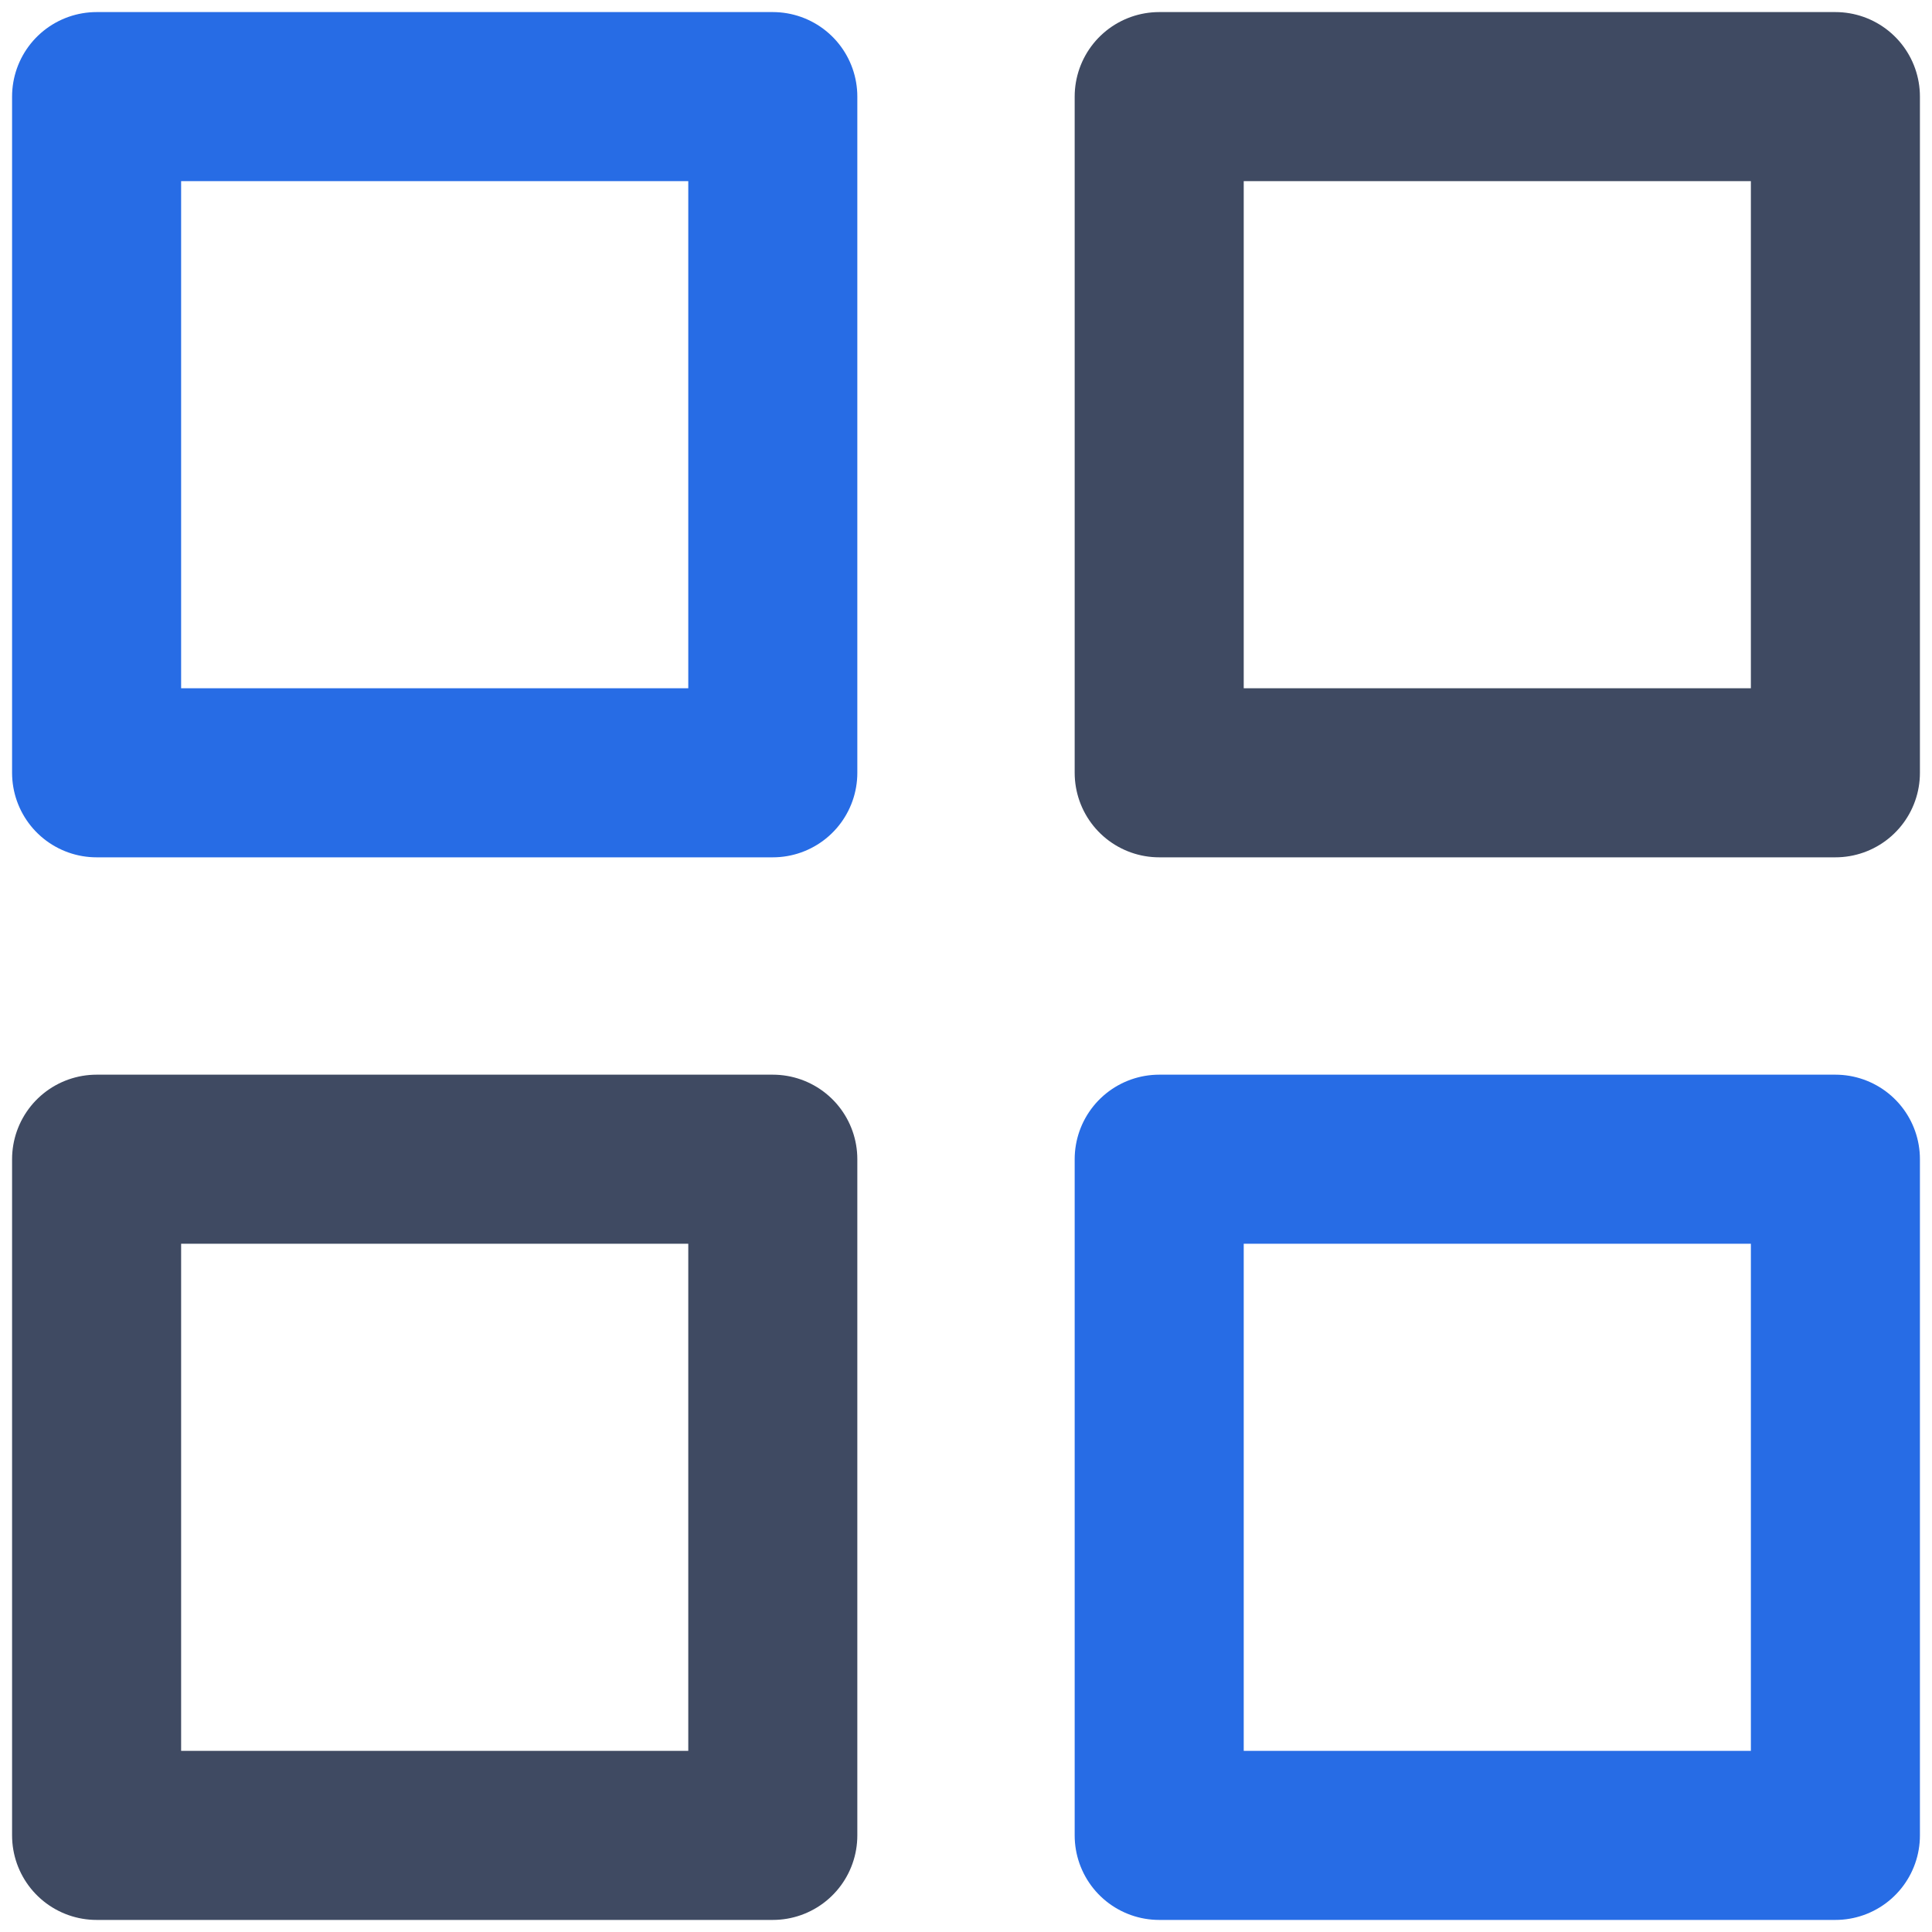 <svg id="applications" width="80" height="80" viewBox="0 0 80 80" fill="none" xmlns="http://www.w3.org/2000/svg">
<rect id="applications-tl" class="fillable" x="4" y="4" width="28" height="28" stroke="#276CE5" stroke-width="7" stroke-linejoin="round"/>
<rect id="applications-tr" class="switchable" x="48" y="4" width="28" height="28" stroke="#3F4A62" stroke-width="7" stroke-linejoin="round"/>
<rect id="applications-bl" class="switchable" x="4" y="48" width="28" height="28" stroke="#3F4A62" stroke-width="7" stroke-linejoin="round"/>
<rect id="applications-br" class="fillable" x="48" y="48" width="28" height="28" stroke="#276CE5" stroke-width="7" stroke-linejoin="round"/>
</svg>
